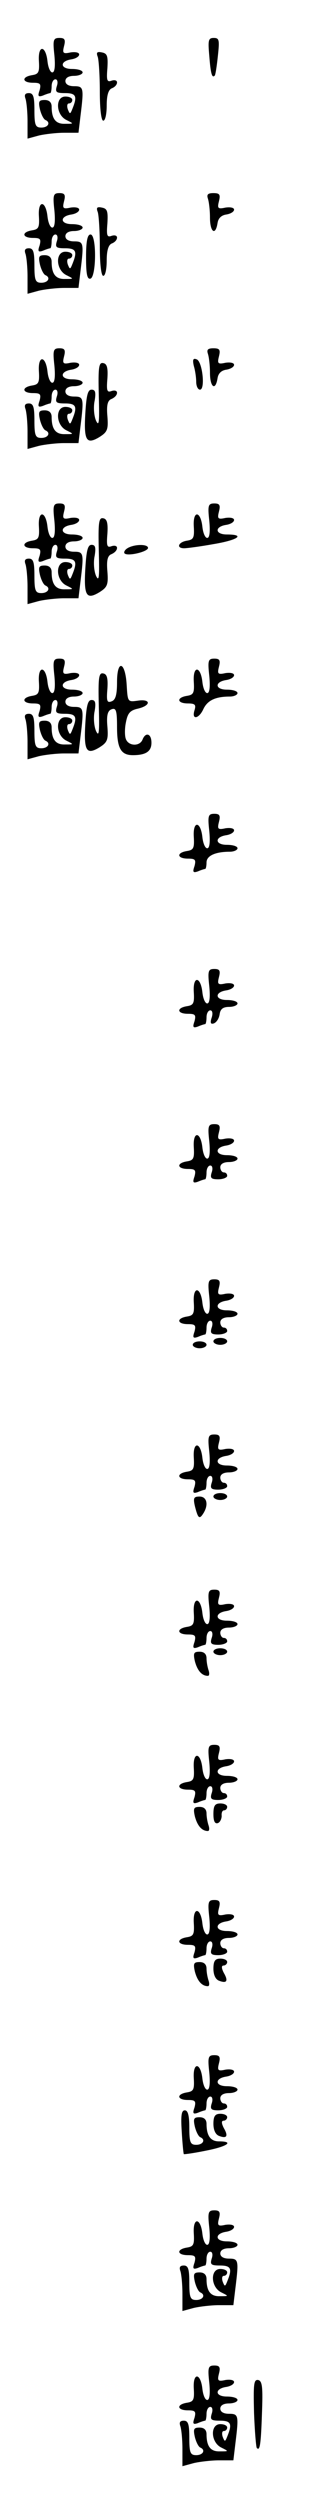 <?xml version="1.0" standalone="no"?>
<!DOCTYPE svg PUBLIC "-//W3C//DTD SVG 20010904//EN"
 "http://www.w3.org/TR/2001/REC-SVG-20010904/DTD/svg10.dtd">
<svg version="1.0" xmlns="http://www.w3.org/2000/svg"
 width="95pt" height="725pt" viewBox="0 0 95 725"
 preserveAspectRatio="xMidYMid meet">
<g transform="translate(0,725) scale(0.1,-0.1)"
fill="#000000" stroke="none">
<path d="M158 7090 c3 -32 1 -50 -6 -50 -6 0 -12 14 -14 32 -5 47 -28 49 -25
1 2 -33 -1 -38 -20 -41 -31 -5 -29 -22 3 -22 21 0 24 -3 19 -22 -6 -17 -4 -20
10 -15 9 4 19 7 21 7 2 0 4 9 4 20 0 11 5 20 11 20 6 0 8 -9 4 -20 -5 -17 -2
-20 24 -20 32 0 36 -9 22 -44 -7 -18 -8 -18 -14 -3 -3 9 -2 17 3 17 6 0 10 5
10 10 0 6 -9 10 -20 10 -30 0 -28 -53 3 -68 22 -11 22 -11 -4 -11 -27 -1 -39
14 -39 50 0 12 -7 19 -20 19 -17 0 -19 -4 -14 -27 4 -16 11 -29 16 -31 16 -7
8 -22 -12 -22 -17 0 -20 7 -20 50 0 39 -3 50 -16 50 -11 0 -14 -5 -10 -16 3
-9 6 -38 6 -66 l0 -50 33 9 c17 4 51 8 73 8 l42 0 6 50 c10 81 9 85 -19 85
-16 0 -25 6 -25 15 0 9 9 15 25 15 14 0 25 5 25 10 0 6 -14 10 -31 10 -35 0
-36 23 -1 28 12 2 22 8 22 14 0 6 -11 8 -25 6 -22 -5 -24 -2 -19 18 5 19 2 24
-13 24 -18 0 -20 -5 -15 -50z"/>
<path d="M608 7088 c4 -52 8 -66 16 -57 2 2 6 28 9 57 5 46 4 52 -12 52 -16 0
-17 -7 -13 -52z"/>
<path d="M284 7085 c3 -9 6 -55 6 -101 0 -49 4 -84 10 -84 6 0 10 20 10 44 0
30 5 46 15 50 8 3 15 10 15 17 0 6 -7 8 -16 5 -13 -5 -15 1 -12 36 2 35 0 43
-16 46 -14 3 -17 0 -12 -13z"/>
<path d="M158 6640 c3 -32 1 -50 -6 -50 -6 0 -12 14 -14 32 -5 47 -28 49 -25
1 2 -33 -1 -38 -20 -41 -31 -5 -29 -22 3 -22 21 0 24 -3 19 -22 -6 -17 -4 -20
10 -15 9 4 19 7 21 7 2 0 4 9 4 20 0 11 5 20 11 20 6 0 8 -9 4 -20 -5 -17 -2
-20 24 -20 32 0 36 -9 22 -44 -7 -18 -8 -18 -14 -3 -3 9 -2 17 3 17 6 0 10 5
10 10 0 6 -9 10 -20 10 -30 0 -28 -53 3 -68 22 -11 22 -11 -4 -11 -27 -1 -39
14 -39 50 0 12 -7 19 -20 19 -17 0 -19 -4 -14 -27 4 -16 11 -29 16 -31 16 -7
8 -22 -12 -22 -17 0 -20 7 -20 50 0 39 -3 50 -16 50 -11 0 -14 -5 -10 -16 3
-9 6 -38 6 -66 l0 -50 33 9 c17 4 51 8 73 8 l42 0 6 50 c10 81 9 85 -19 85
-16 0 -25 6 -25 15 0 9 9 15 25 15 14 0 25 5 25 10 0 6 -14 10 -31 10 -35 0
-36 23 -1 28 12 2 22 8 22 14 0 6 -11 8 -25 6 -22 -5 -24 -2 -19 18 5 19 2 24
-13 24 -18 0 -20 -5 -15 -50z"/>
<path d="M604 6674 c3 -9 6 -33 6 -55 0 -42 16 -54 22 -16 2 14 11 23 26 25
12 2 22 8 22 14 0 6 -11 8 -25 6 -22 -5 -24 -2 -19 18 5 20 2 24 -16 24 -16 0
-20 -4 -16 -16z"/>
<path d="M284 6635 c3 -9 6 -55 6 -101 0 -49 4 -84 10 -84 6 0 10 20 10 44 0
30 5 46 15 50 8 3 15 10 15 17 0 6 -7 8 -16 5 -13 -5 -15 1 -12 36 2 35 0 43
-16 46 -14 3 -17 0 -12 -13z"/>
<path d="M250 6504 c0 -48 3 -65 13 -62 17 6 18 128 0 128 -9 0 -13 -19 -13
-66z"/>
<path d="M158 6190 c3 -32 1 -50 -6 -50 -6 0 -12 14 -14 32 -5 47 -28 49 -25
1 2 -33 -1 -38 -20 -41 -31 -5 -29 -22 3 -22 21 0 24 -3 19 -22 -6 -17 -4 -20
10 -15 9 4 19 7 21 7 2 0 4 9 4 20 0 11 5 20 11 20 6 0 8 -9 4 -20 -5 -17 -2
-20 24 -20 32 0 36 -9 22 -44 -7 -18 -8 -18 -14 -3 -3 9 -2 17 3 17 6 0 10 5
10 10 0 6 -9 10 -20 10 -30 0 -28 -53 3 -68 22 -11 22 -11 -4 -11 -27 -1 -39
14 -39 50 0 12 -7 19 -20 19 -17 0 -19 -4 -14 -27 4 -16 11 -29 16 -31 16 -7
8 -22 -12 -22 -17 0 -20 7 -20 50 0 39 -3 50 -16 50 -11 0 -14 -5 -10 -16 3
-9 6 -38 6 -66 l0 -50 33 9 c17 4 51 8 73 8 l42 0 6 50 c10 81 9 85 -19 85
-16 0 -25 6 -25 15 0 9 9 15 25 15 14 0 25 5 25 10 0 6 -14 10 -31 10 -35 0
-36 23 -1 28 12 2 22 8 22 14 0 6 -11 8 -25 6 -22 -5 -24 -2 -19 18 5 19 2 24
-13 24 -18 0 -20 -5 -15 -50z"/>
<path d="M604 6224 c3 -9 6 -33 6 -55 0 -42 16 -54 22 -16 2 14 11 23 26 25
12 2 22 8 22 14 0 6 -11 8 -25 6 -22 -5 -24 -2 -19 18 5 20 2 24 -16 24 -16 0
-20 -4 -16 -16z"/>
<path d="M563 6189 c4 -13 7 -34 7 -46 0 -13 5 -23 11 -23 16 0 7 83 -10 88
-10 4 -12 -1 -8 -19z"/>
<path d="M287 6103 c2 -76 1 -92 -8 -73 -6 14 -8 40 -4 58 4 24 2 32 -9 32
-11 0 -15 -17 -18 -67 -5 -81 3 -93 40 -71 24 15 27 22 24 61 -3 33 1 46 12
50 9 4 16 11 16 18 0 6 -7 8 -16 5 -13 -5 -15 1 -12 36 2 31 -1 43 -12 45 -13
3 -15 -12 -13 -94z"/>
<path d="M158 5740 c3 -32 1 -50 -6 -50 -6 0 -12 14 -14 32 -5 47 -28 49 -25
1 2 -33 -1 -38 -20 -41 -31 -5 -29 -22 3 -22 21 0 24 -3 19 -22 -6 -17 -4 -20
10 -15 9 4 19 7 21 7 2 0 4 9 4 20 0 11 5 20 11 20 6 0 8 -9 4 -20 -5 -17 -2
-20 24 -20 32 0 36 -9 22 -44 -7 -18 -8 -18 -14 -3 -3 9 -2 17 3 17 6 0 10 5
10 10 0 6 -9 10 -20 10 -30 0 -28 -53 3 -68 22 -11 22 -11 -4 -11 -27 -1 -39
14 -39 50 0 12 -7 19 -20 19 -17 0 -19 -4 -14 -27 4 -16 11 -29 16 -31 16 -7
8 -22 -12 -22 -17 0 -20 7 -20 50 0 39 -3 50 -16 50 -11 0 -14 -5 -10 -16 3
-9 6 -38 6 -66 l0 -50 33 9 c17 4 51 8 73 8 l42 0 6 50 c10 81 9 85 -19 85
-16 0 -25 6 -25 15 0 9 9 15 25 15 14 0 25 5 25 10 0 6 -14 10 -31 10 -35 0
-36 23 -1 28 12 2 22 8 22 14 0 6 -11 8 -25 6 -22 -5 -24 -2 -19 18 5 19 2 24
-13 24 -18 0 -20 -5 -15 -50z"/>
<path d="M608 5740 c3 -32 1 -50 -6 -50 -6 0 -12 14 -14 32 -5 47 -28 49 -25
1 2 -33 -1 -38 -20 -41 -25 -4 -32 -22 -8 -22 8 0 46 5 85 12 72 12 94 28 39
28 -35 0 -36 23 -1 28 12 2 22 8 22 14 0 6 -11 8 -25 6 -22 -5 -24 -2 -19 18
5 19 2 24 -13 24 -18 0 -20 -5 -15 -50z"/>
<path d="M287 5653 c2 -76 1 -92 -8 -73 -6 14 -8 40 -4 58 4 24 2 32 -9 32
-11 0 -15 -17 -18 -67 -5 -81 3 -93 40 -71 24 15 27 22 24 61 -3 33 1 46 12
50 9 4 16 11 16 18 0 6 -7 8 -16 5 -13 -5 -15 1 -12 36 2 31 -1 43 -12 45 -13
3 -15 -12 -13 -94z"/>
<path d="M370 5660 c-8 -5 -11 -12 -8 -15 9 -9 68 5 68 16 0 12 -41 11 -60 -1z"/>
<path d="M158 5290 c3 -32 1 -50 -6 -50 -6 0 -12 14 -14 32 -5 47 -28 49 -25
1 2 -33 -1 -38 -20 -41 -31 -5 -29 -22 3 -22 21 0 24 -3 19 -22 -6 -17 -4 -20
10 -15 9 4 19 7 21 7 2 0 4 9 4 20 0 11 5 20 11 20 6 0 8 -9 4 -20 -5 -17 -2
-20 24 -20 32 0 36 -9 22 -44 -7 -18 -8 -18 -14 -3 -3 9 -2 17 3 17 6 0 10 5
10 10 0 6 -9 10 -20 10 -30 0 -28 -53 3 -68 22 -11 22 -11 -4 -11 -27 -1 -39
14 -39 50 0 12 -7 19 -20 19 -17 0 -19 -4 -14 -27 4 -16 11 -29 16 -31 16 -7
8 -22 -12 -22 -17 0 -20 7 -20 50 0 39 -3 50 -16 50 -11 0 -14 -5 -10 -16 3
-9 6 -38 6 -66 l0 -50 33 9 c17 4 51 8 73 8 l42 0 6 50 c10 81 9 85 -19 85
-16 0 -25 6 -25 15 0 9 9 15 25 15 14 0 25 5 25 10 0 6 -14 10 -31 10 -35 0
-36 23 -1 28 12 2 22 8 22 14 0 6 -11 8 -25 6 -22 -5 -24 -2 -19 18 5 19 2 24
-13 24 -18 0 -20 -5 -15 -50z"/>
<path d="M608 5290 c3 -32 1 -50 -6 -50 -6 0 -12 14 -14 32 -5 47 -28 49 -25
1 2 -33 -1 -38 -20 -41 -31 -5 -29 -22 3 -22 21 0 24 -4 19 -20 -9 -29 13 -25
26 4 12 25 35 36 77 36 12 0 22 5 22 10 0 6 -14 10 -31 10 -35 0 -36 23 -1 28
12 2 22 8 22 14 0 6 -11 8 -25 6 -22 -5 -24 -2 -19 18 5 19 2 24 -13 24 -18 0
-20 -5 -15 -50z"/>
<path d="M340 5272 c0 -36 -4 -52 -16 -56 -13 -5 -15 1 -12 36 2 31 -1 43 -12
45 -13 3 -15 -12 -13 -94 2 -76 1 -92 -8 -73 -6 14 -8 40 -4 58 4 24 2 32 -9
32 -11 0 -15 -17 -18 -67 -5 -81 3 -93 40 -71 24 15 27 22 24 61 -3 33 1 46
12 50 13 5 16 -3 16 -51 0 -62 11 -82 46 -82 38 0 54 11 54 36 0 27 -17 32
-26 9 -8 -20 -40 -19 -48 1 -4 9 -4 32 0 50 5 26 12 34 35 39 38 9 38 29 -1
23 -29 -4 -29 -4 -32 46 -4 68 -28 75 -28 8z"/>
<path d="M608 4840 c3 -32 1 -50 -6 -50 -6 0 -12 14 -14 32 -5 47 -28 49 -25
1 2 -33 -1 -38 -20 -41 -31 -5 -29 -22 3 -22 21 0 24 -3 19 -22 -6 -17 -4 -20
10 -15 9 4 19 7 21 7 2 0 4 8 4 19 0 19 25 31 68 31 12 0 22 5 22 10 0 6 -14
10 -31 10 -35 0 -36 23 -1 28 12 2 22 8 22 14 0 6 -11 8 -25 6 -22 -5 -24 -2
-19 18 5 19 2 24 -13 24 -18 0 -20 -5 -15 -50z"/>
<path d="M608 4390 c3 -32 1 -50 -6 -50 -6 0 -12 14 -14 32 -5 47 -28 49 -25
1 2 -33 -1 -38 -20 -41 -31 -5 -29 -22 3 -22 21 0 24 -3 19 -22 -6 -17 -4 -20
10 -15 9 4 19 7 21 7 2 0 4 9 4 20 0 11 5 20 11 20 6 0 8 -9 4 -21 -5 -15 -3
-20 6 -17 8 3 15 14 17 26 2 16 10 22 28 22 13 0 24 5 24 10 0 6 -14 10 -31
10 -35 0 -36 23 -1 28 12 2 22 8 22 14 0 6 -11 8 -25 6 -22 -5 -24 -2 -19 18
5 19 2 24 -13 24 -18 0 -20 -5 -15 -50z"/>
<path d="M608 3940 c3 -32 1 -50 -6 -50 -6 0 -12 14 -14 32 -5 47 -28 49 -25
1 2 -33 -1 -38 -20 -41 -31 -5 -29 -22 3 -22 21 0 24 -3 19 -22 -6 -17 -4 -20
10 -15 9 4 19 7 21 7 2 0 4 9 4 20 0 11 5 20 11 20 6 0 8 -9 4 -20 -5 -16 -2
-20 19 -20 14 0 26 5 26 10 0 6 -4 10 -10 10 -5 0 -10 7 -10 15 0 9 9 15 25
15 14 0 25 5 25 10 0 6 -14 10 -31 10 -35 0 -36 23 -1 28 12 2 22 8 22 14 0 6
-11 8 -25 6 -22 -5 -24 -2 -19 18 5 19 2 24 -13 24 -18 0 -20 -5 -15 -50z"/>
<path d="M608 3490 c3 -32 1 -50 -6 -50 -6 0 -12 14 -14 32 -5 47 -28 49 -25
1 2 -33 -1 -38 -20 -41 -31 -5 -29 -22 3 -22 21 0 24 -3 19 -22 -6 -17 -4 -20
10 -15 9 4 19 7 21 7 2 0 4 9 4 20 0 11 5 20 11 20 6 0 8 -9 4 -20 -5 -16 -2
-20 19 -20 14 0 26 5 26 10 0 6 -4 10 -10 10 -5 0 -10 7 -10 15 0 9 9 15 25
15 14 0 25 5 25 10 0 6 -14 10 -31 10 -35 0 -36 23 -1 28 12 2 22 8 22 14 0 6
-11 8 -25 6 -22 -5 -24 -2 -19 18 5 19 2 24 -13 24 -18 0 -20 -5 -15 -50z"/>
<path d="M620 3360 c0 -5 9 -10 20 -10 11 0 20 5 20 10 0 6 -9 10 -20 10 -11
0 -20 -4 -20 -10z"/>
<path d="M560 3350 c0 -5 9 -10 20 -10 11 0 20 5 20 10 0 6 -9 10 -20 10 -11
0 -20 -4 -20 -10z"/>
<path d="M608 3040 c3 -32 1 -50 -6 -50 -6 0 -12 14 -14 32 -5 47 -28 49 -25
1 2 -33 -1 -38 -20 -41 -31 -5 -29 -22 3 -22 21 0 24 -3 19 -22 -6 -17 -4 -20
10 -15 9 4 19 7 21 7 2 0 4 9 4 20 0 11 5 20 11 20 6 0 8 -9 4 -20 -5 -16 -2
-20 19 -20 14 0 26 5 26 10 0 6 -4 10 -10 10 -5 0 -10 7 -10 15 0 9 9 15 25
15 14 0 25 5 25 10 0 6 -14 10 -31 10 -35 0 -36 23 -1 28 12 2 22 8 22 14 0 6
-11 8 -25 6 -22 -5 -24 -2 -19 18 5 19 2 24 -13 24 -18 0 -20 -5 -15 -50z"/>
<path d="M620 2910 c0 -5 9 -10 20 -10 11 0 20 5 20 10 0 6 -9 10 -20 10 -11
0 -20 -4 -20 -10z"/>
<path d="M566 2883 c9 -36 13 -40 24 -23 17 26 11 50 -10 50 -17 0 -19 -4 -14
-27z"/>
<path d="M608 2590 c3 -32 1 -50 -6 -50 -6 0 -12 14 -14 32 -5 47 -28 49 -25
1 2 -33 -1 -38 -20 -41 -31 -5 -29 -22 3 -22 21 0 24 -3 19 -22 -6 -17 -4 -20
10 -15 9 4 19 7 21 7 2 0 4 9 4 20 0 11 5 20 11 20 6 0 8 -9 4 -20 -5 -16 -2
-20 19 -20 14 0 26 5 26 10 0 6 -4 10 -10 10 -5 0 -10 7 -10 15 0 9 9 15 25
15 14 0 25 5 25 10 0 6 -14 10 -31 10 -35 0 -36 23 -1 28 12 2 22 8 22 14 0 6
-11 8 -25 6 -22 -5 -24 -2 -19 18 5 19 2 24 -13 24 -18 0 -20 -5 -15 -50z"/>
<path d="M620 2460 c0 -5 9 -10 20 -10 11 0 20 5 20 10 0 6 -9 10 -20 10 -11
0 -20 -4 -20 -10z"/>
<path d="M566 2433 c7 -27 20 -43 38 -43 4 0 5 7 2 16 -3 9 -6 24 -6 35 0 12
-7 19 -20 19 -17 0 -19 -4 -14 -27z"/>
<path d="M608 2140 c3 -32 1 -50 -6 -50 -6 0 -12 14 -14 32 -5 47 -28 49 -25
1 2 -33 -1 -38 -20 -41 -31 -5 -29 -22 3 -22 21 0 24 -3 19 -22 -6 -17 -4 -20
10 -15 9 4 19 7 21 7 2 0 4 9 4 20 0 11 5 20 11 20 6 0 8 -9 4 -20 -5 -16 -2
-20 19 -20 14 0 26 5 26 10 0 6 -4 10 -10 10 -5 0 -10 7 -10 15 0 9 9 15 25
15 14 0 25 5 25 10 0 6 -14 10 -31 10 -35 0 -36 23 -1 28 12 2 22 8 22 14 0 6
-11 8 -25 6 -22 -5 -24 -2 -19 18 5 19 2 24 -13 24 -18 0 -20 -5 -15 -50z"/>
<path d="M620 1989 c0 -20 4 -29 13 -26 6 2 11 12 11 21 -1 9 2 16 7 16 5 0 9
5 9 10 0 6 -9 10 -20 10 -16 0 -20 -7 -20 -31z"/>
<path d="M566 1983 c7 -27 20 -43 38 -43 4 0 5 7 2 16 -3 9 -6 24 -6 35 0 12
-7 19 -20 19 -17 0 -19 -4 -14 -27z"/>
<path d="M608 1690 c3 -32 1 -50 -6 -50 -6 0 -12 14 -14 32 -5 47 -28 49 -25
1 2 -33 -1 -38 -20 -41 -31 -5 -29 -22 3 -22 21 0 24 -3 19 -22 -6 -17 -4 -20
10 -15 9 4 19 7 21 7 2 0 4 9 4 20 0 11 5 20 11 20 6 0 8 -9 4 -20 -5 -16 -2
-20 19 -20 14 0 26 5 26 10 0 6 -4 10 -10 10 -5 0 -10 7 -10 15 0 9 9 15 25
15 14 0 25 5 25 10 0 6 -14 10 -31 10 -35 0 -36 23 -1 28 12 2 22 8 22 14 0 6
-11 8 -25 6 -22 -5 -24 -2 -19 18 5 19 2 24 -13 24 -18 0 -20 -5 -15 -50z"/>
<path d="M620 1541 c0 -18 6 -31 16 -35 23 -9 28 -1 14 23 -7 14 -7 21 0 21 5
0 10 5 10 10 0 6 -9 10 -20 10 -15 0 -20 -7 -20 -29z"/>
<path d="M566 1533 c7 -27 20 -43 38 -43 4 0 5 7 2 16 -3 9 -6 24 -6 35 0 12
-7 19 -20 19 -17 0 -19 -4 -14 -27z"/>
<path d="M608 1240 c3 -32 1 -50 -6 -50 -6 0 -12 14 -14 32 -5 47 -28 49 -25
1 2 -33 -1 -38 -20 -41 -31 -5 -29 -22 3 -22 21 0 24 -3 19 -22 -6 -17 -4 -20
10 -15 9 4 19 7 21 7 2 0 4 9 4 20 0 11 5 20 11 20 6 0 8 -9 4 -20 -5 -16 -2
-20 19 -20 14 0 26 5 26 10 0 6 -4 10 -10 10 -5 0 -10 7 -10 15 0 9 9 15 25
15 14 0 25 5 25 10 0 6 -14 10 -31 10 -35 0 -36 23 -1 28 12 2 22 8 22 14 0 6
-11 8 -25 6 -22 -5 -24 -2 -19 18 5 19 2 24 -13 24 -18 0 -20 -5 -15 -50z"/>
<path d="M528 1068 c2 -35 5 -64 6 -65 1 -1 30 3 64 10 62 12 84 27 38 27 -24
0 -36 16 -36 51 0 12 -7 19 -20 19 -17 0 -19 -4 -14 -27 4 -16 11 -29 16 -31
16 -7 8 -22 -12 -22 -17 0 -20 7 -20 50 0 35 -4 50 -13 50 -10 0 -12 -15 -9
-62z"/>
<path d="M620 1091 c0 -18 6 -31 16 -35 23 -9 28 -1 14 23 -7 14 -7 21 0 21 5
0 10 5 10 10 0 6 -9 10 -20 10 -15 0 -20 -7 -20 -29z"/>
<path d="M608 790 c3 -32 1 -50 -6 -50 -6 0 -12 14 -14 32 -5 47 -28 49 -25 1
2 -33 -1 -38 -20 -41 -31 -5 -29 -22 3 -22 21 0 24 -3 19 -22 -6 -17 -4 -20
10 -15 9 4 19 7 21 7 2 0 4 9 4 20 0 11 5 20 11 20 6 0 8 -9 4 -20 -5 -17 -2
-20 24 -20 32 0 36 -9 22 -44 -7 -18 -8 -18 -14 -3 -3 9 -2 17 3 17 6 0 10 5
10 10 0 6 -9 10 -20 10 -30 0 -28 -53 3 -68 22 -11 22 -11 -4 -11 -27 -1 -39
14 -39 50 0 12 -7 19 -20 19 -17 0 -19 -4 -14 -27 4 -16 11 -29 16 -31 16 -7
8 -22 -12 -22 -17 0 -20 7 -20 50 0 39 -3 50 -16 50 -11 0 -14 -5 -10 -16 3
-9 6 -38 6 -66 l0 -50 33 9 c17 4 51 8 73 8 l42 0 6 50 c10 81 9 85 -19 85
-16 0 -25 6 -25 15 0 9 9 15 25 15 14 0 25 5 25 10 0 6 -14 10 -31 10 -35 0
-36 23 -1 28 12 2 22 8 22 14 0 6 -11 8 -25 6 -22 -5 -24 -2 -19 18 5 19 2 24
-13 24 -18 0 -20 -5 -15 -50z"/>
<path d="M608 340 c3 -32 1 -50 -6 -50 -6 0 -12 14 -14 32 -5 47 -28 49 -25 1
2 -33 -1 -38 -20 -41 -31 -5 -29 -22 3 -22 21 0 24 -3 19 -22 -6 -17 -4 -20
10 -15 9 4 19 7 21 7 2 0 4 9 4 20 0 11 5 20 11 20 6 0 8 -9 4 -20 -5 -17 -2
-20 24 -20 32 0 36 -9 22 -44 -7 -18 -8 -18 -14 -3 -3 9 -2 17 3 17 6 0 10 5
10 10 0 6 -9 10 -20 10 -30 0 -28 -53 3 -68 22 -11 22 -11 -4 -11 -27 -1 -39
14 -39 50 0 12 -7 19 -20 19 -17 0 -19 -4 -14 -27 4 -16 11 -29 16 -31 16 -7
8 -22 -12 -22 -17 0 -20 7 -20 50 0 39 -3 50 -16 50 -11 0 -14 -5 -10 -16 3
-9 6 -38 6 -66 l0 -50 33 9 c17 4 51 8 73 8 l42 0 6 50 c10 81 9 85 -19 85
-16 0 -25 6 -25 15 0 9 9 15 25 15 14 0 25 5 25 10 0 6 -14 10 -31 10 -35 0
-36 23 -1 28 12 2 22 8 22 14 0 6 -11 8 -25 6 -22 -5 -24 -2 -19 18 5 19 2 24
-13 24 -18 0 -20 -5 -15 -50z"/>
<path d="M738 253 c2 -54 6 -100 8 -102 9 -10 12 9 15 99 3 78 1 95 -11 98
-13 2 -14 -13 -12 -95z"/>
</g>
</svg>
